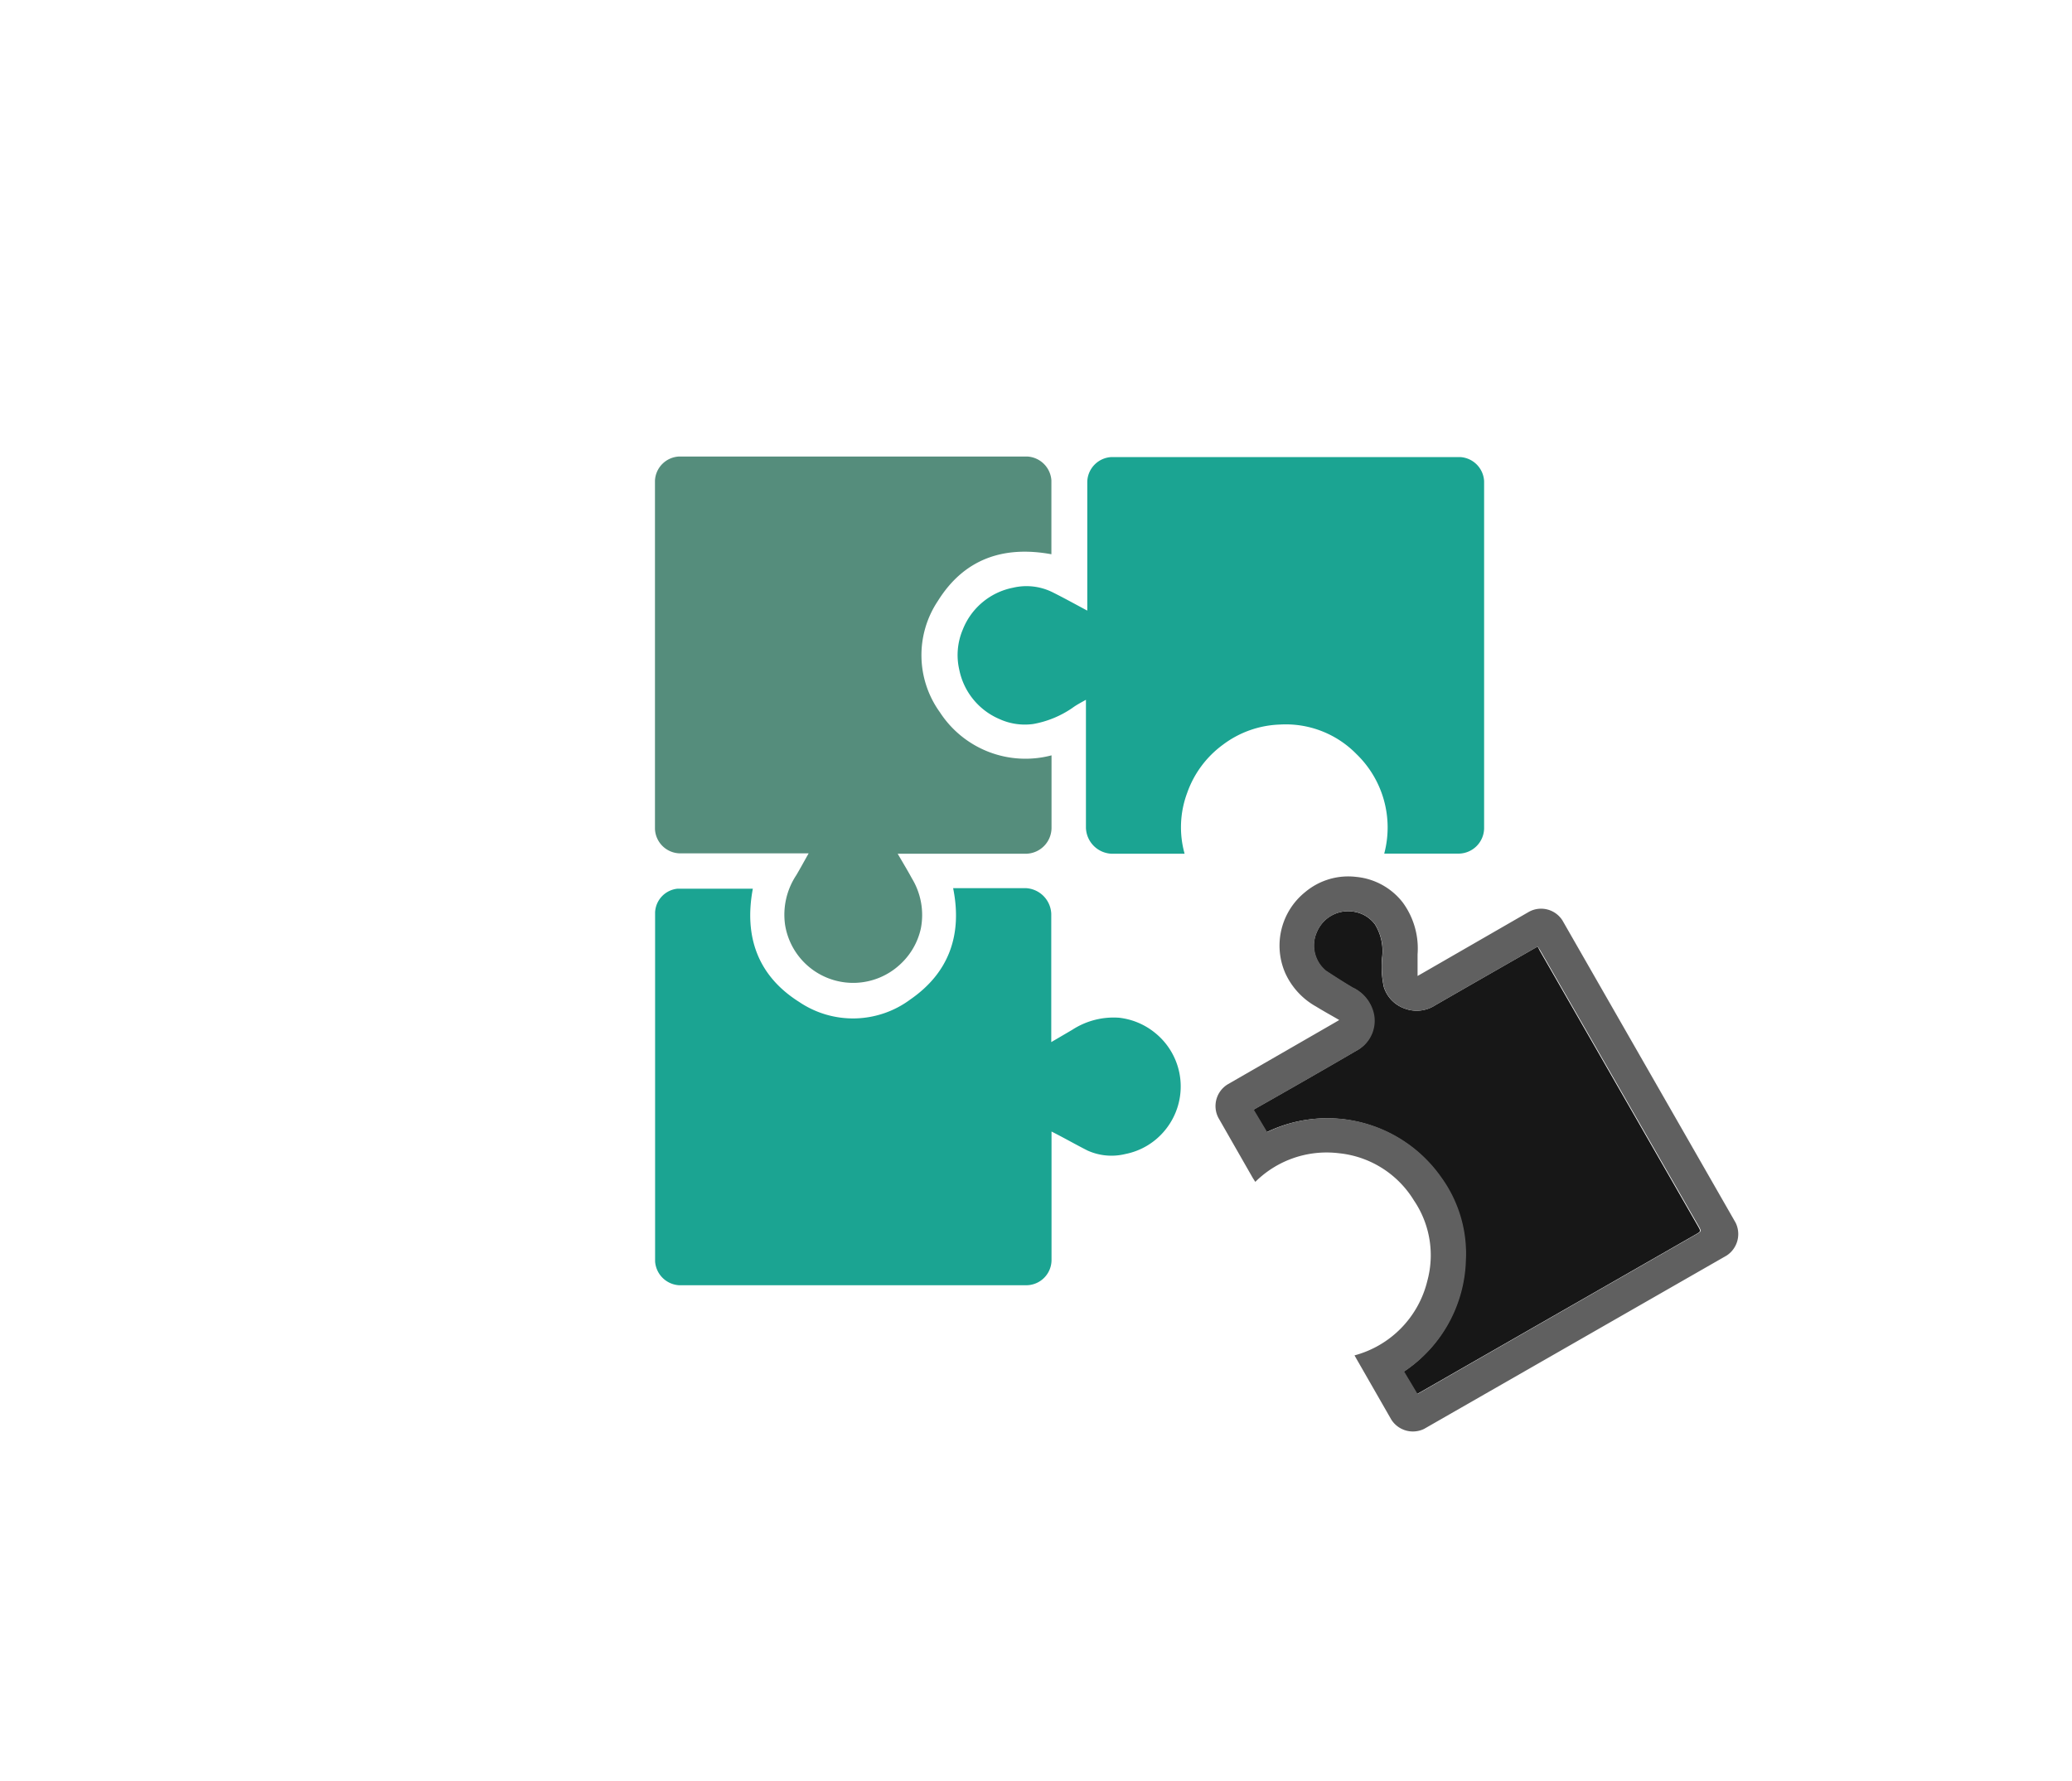 <svg id="Слой_1" data-name="Слой 1" xmlns="http://www.w3.org/2000/svg" viewBox="0 0 154.76 133.06"><defs><style>.cls-1{fill:#1ba492;}.cls-2{fill:#558d7c;}.cls-3{fill:#171717;}.cls-4{fill:#606060;}</style></defs><title>About us ICONS</title><path class="cls-1" d="M103.39,63.76a7.62,7.62,0,0,0-2.08-7.44,7.38,7.38,0,0,0-5.71-2.2,7.48,7.48,0,0,0-4.25,1.5,7.56,7.56,0,0,0-2.68,3.61,7.33,7.33,0,0,0-.19,4.54H88.09c-1.68,0-3.37,0-5.05,0a2,2,0,0,1-1.93-1.94c0-3,0-6.1,0-9.14V52.27c-0.37.21-.72,0.39-1,0.6a7.46,7.46,0,0,1-2.94,1.21,4.57,4.57,0,0,1-2.52-.37,5.1,5.1,0,0,1-3-3.68,4.87,4.87,0,0,1,.26-3,5.09,5.09,0,0,1,3.75-3.13,4.38,4.38,0,0,1,3,.36c0.84,0.42,1.67.88,2.55,1.35V45.24q0-4.64,0-9.27a1.9,1.9,0,0,1,1.83-1.83h26a1.9,1.9,0,0,1,1.81,1.8q0,13,0,25.95a1.92,1.92,0,0,1-1.86,1.87h-5.49Z"/><path class="cls-2" d="M78.54,56.42v0.77c0,1.55,0,3.09,0,4.64a1.94,1.94,0,0,1-1.92,1.94H67.05c0.37,0.64.73,1.23,1.06,1.84a5.27,5.27,0,0,1,.67,3.74A5.13,5.13,0,0,1,67.27,72a5.15,5.15,0,0,1-8.63-2.91,5.35,5.35,0,0,1,.83-3.71c0.31-.52.6-1.06,0.93-1.64H50.74a1.9,1.9,0,0,1-1.82-1.83q0-13,0-26a1.89,1.89,0,0,1,1.81-1.81h26a1.91,1.91,0,0,1,1.8,1.78q0,2.62,0,5.25v0.27c-3.6-.66-6.53.36-8.48,3.49a7.29,7.29,0,0,0,.15,8.31A7.62,7.62,0,0,0,78.54,56.42Z"/><path class="cls-1" d="M78.54,84.52v0.33q0,4.64,0,9.27A1.89,1.89,0,0,1,76.71,96h-26a1.91,1.91,0,0,1-1.78-1.78q0-13,0-26.08a1.86,1.86,0,0,1,1.69-1.76c1.83,0,3.67,0,5.5,0h0.11c-0.67,3.58.37,6.51,3.46,8.46A7.18,7.18,0,0,0,68,74.65c2.89-2,3.89-4.84,3.19-8.31h0.34c1.7,0,3.39,0,5.09,0a2,2,0,0,1,1.9,1.92c0,3.06,0,6.12,0,9.18v0.4l1.57-.92a5.66,5.66,0,0,1,3.5-.9,5.16,5.16,0,0,1,2.67,1.12,5.14,5.14,0,0,1,.79,7.24,5.09,5.09,0,0,1-3,1.82,4.34,4.34,0,0,1-2.82-.26C80.38,85.51,79.49,85,78.54,84.52Z"/><path class="cls-3" d="M114.85,70.7l-0.37.21c-2.43,1.39-4.86,2.78-7.29,4.18a2.54,2.54,0,0,1-2.28.24,2.5,2.5,0,0,1-1.55-1.6,7.18,7.18,0,0,1-.13-2.22,3.79,3.79,0,0,0-.53-2.46,2.41,2.41,0,0,0-1.43-.92,2.53,2.53,0,0,0-2.92,1.5A2.45,2.45,0,0,0,99,72.51c0.67,0.44,1.34.87,2,1.26a2.83,2.83,0,0,1,1.47,1.61,2.52,2.52,0,0,1-1,3c-2.5,1.46-5,2.89-7.54,4.33l-0.33.19,1,1.67a10.36,10.36,0,0,1,13,3.37,9.72,9.72,0,0,1,1.84,6.21,10.33,10.33,0,0,1-4.61,8.31l1,1.67,0.32-.18,20.53-11.76c0.36-.21.36-0.21,0.16-0.57L115,71Z"/><path class="cls-4" d="M93.76,88.28L93.58,88,91,83.49A1.9,1.9,0,0,1,91.69,81l8-4.61,0.34-.2c-0.6-.35-1.17-0.66-1.72-1A5.43,5.43,0,0,1,96,72.69a5.13,5.13,0,0,1,1.49-6.06,5,5,0,0,1,3.81-1.13,5,5,0,0,1,3.48,1.92,5.81,5.81,0,0,1,1.1,3.86c0,0.52,0,1,0,1.62l0.35-.2,8-4.61a1.89,1.89,0,0,1,2.47.66l12.93,22.57a1.92,1.92,0,0,1-.66,2.46l-22.6,12.95a1.91,1.91,0,0,1-2.45-.69l-2.58-4.5-0.17-.3a7.62,7.62,0,0,0,5.44-5.57,7.29,7.29,0,0,0-1-6A7.44,7.44,0,0,0,100,86.14,7.56,7.56,0,0,0,93.76,88.28Zm21.1-17.58-0.37.21c-2.43,1.39-4.86,2.78-7.29,4.18a2.54,2.54,0,0,1-2.28.24,2.5,2.5,0,0,1-1.55-1.6,7.18,7.18,0,0,1-.13-2.22,3.79,3.79,0,0,0-.53-2.46,2.41,2.41,0,0,0-1.43-.92,2.53,2.53,0,0,0-2.92,1.5,2.45,2.45,0,0,0,.69,2.87c0.67,0.44,1.34.87,2,1.26a2.83,2.83,0,0,1,1.47,1.61,2.52,2.52,0,0,1-1,3c-2.5,1.46-5,2.89-7.54,4.33l-0.33.19,1,1.67a10.36,10.36,0,0,1,13,3.37,9.72,9.72,0,0,1,1.84,6.21,10.33,10.33,0,0,1-4.61,8.31l1,1.67,0.32-.18,20.53-11.76c0.36-.21.36-0.21,0.16-0.57L115.05,71Z"/></svg>